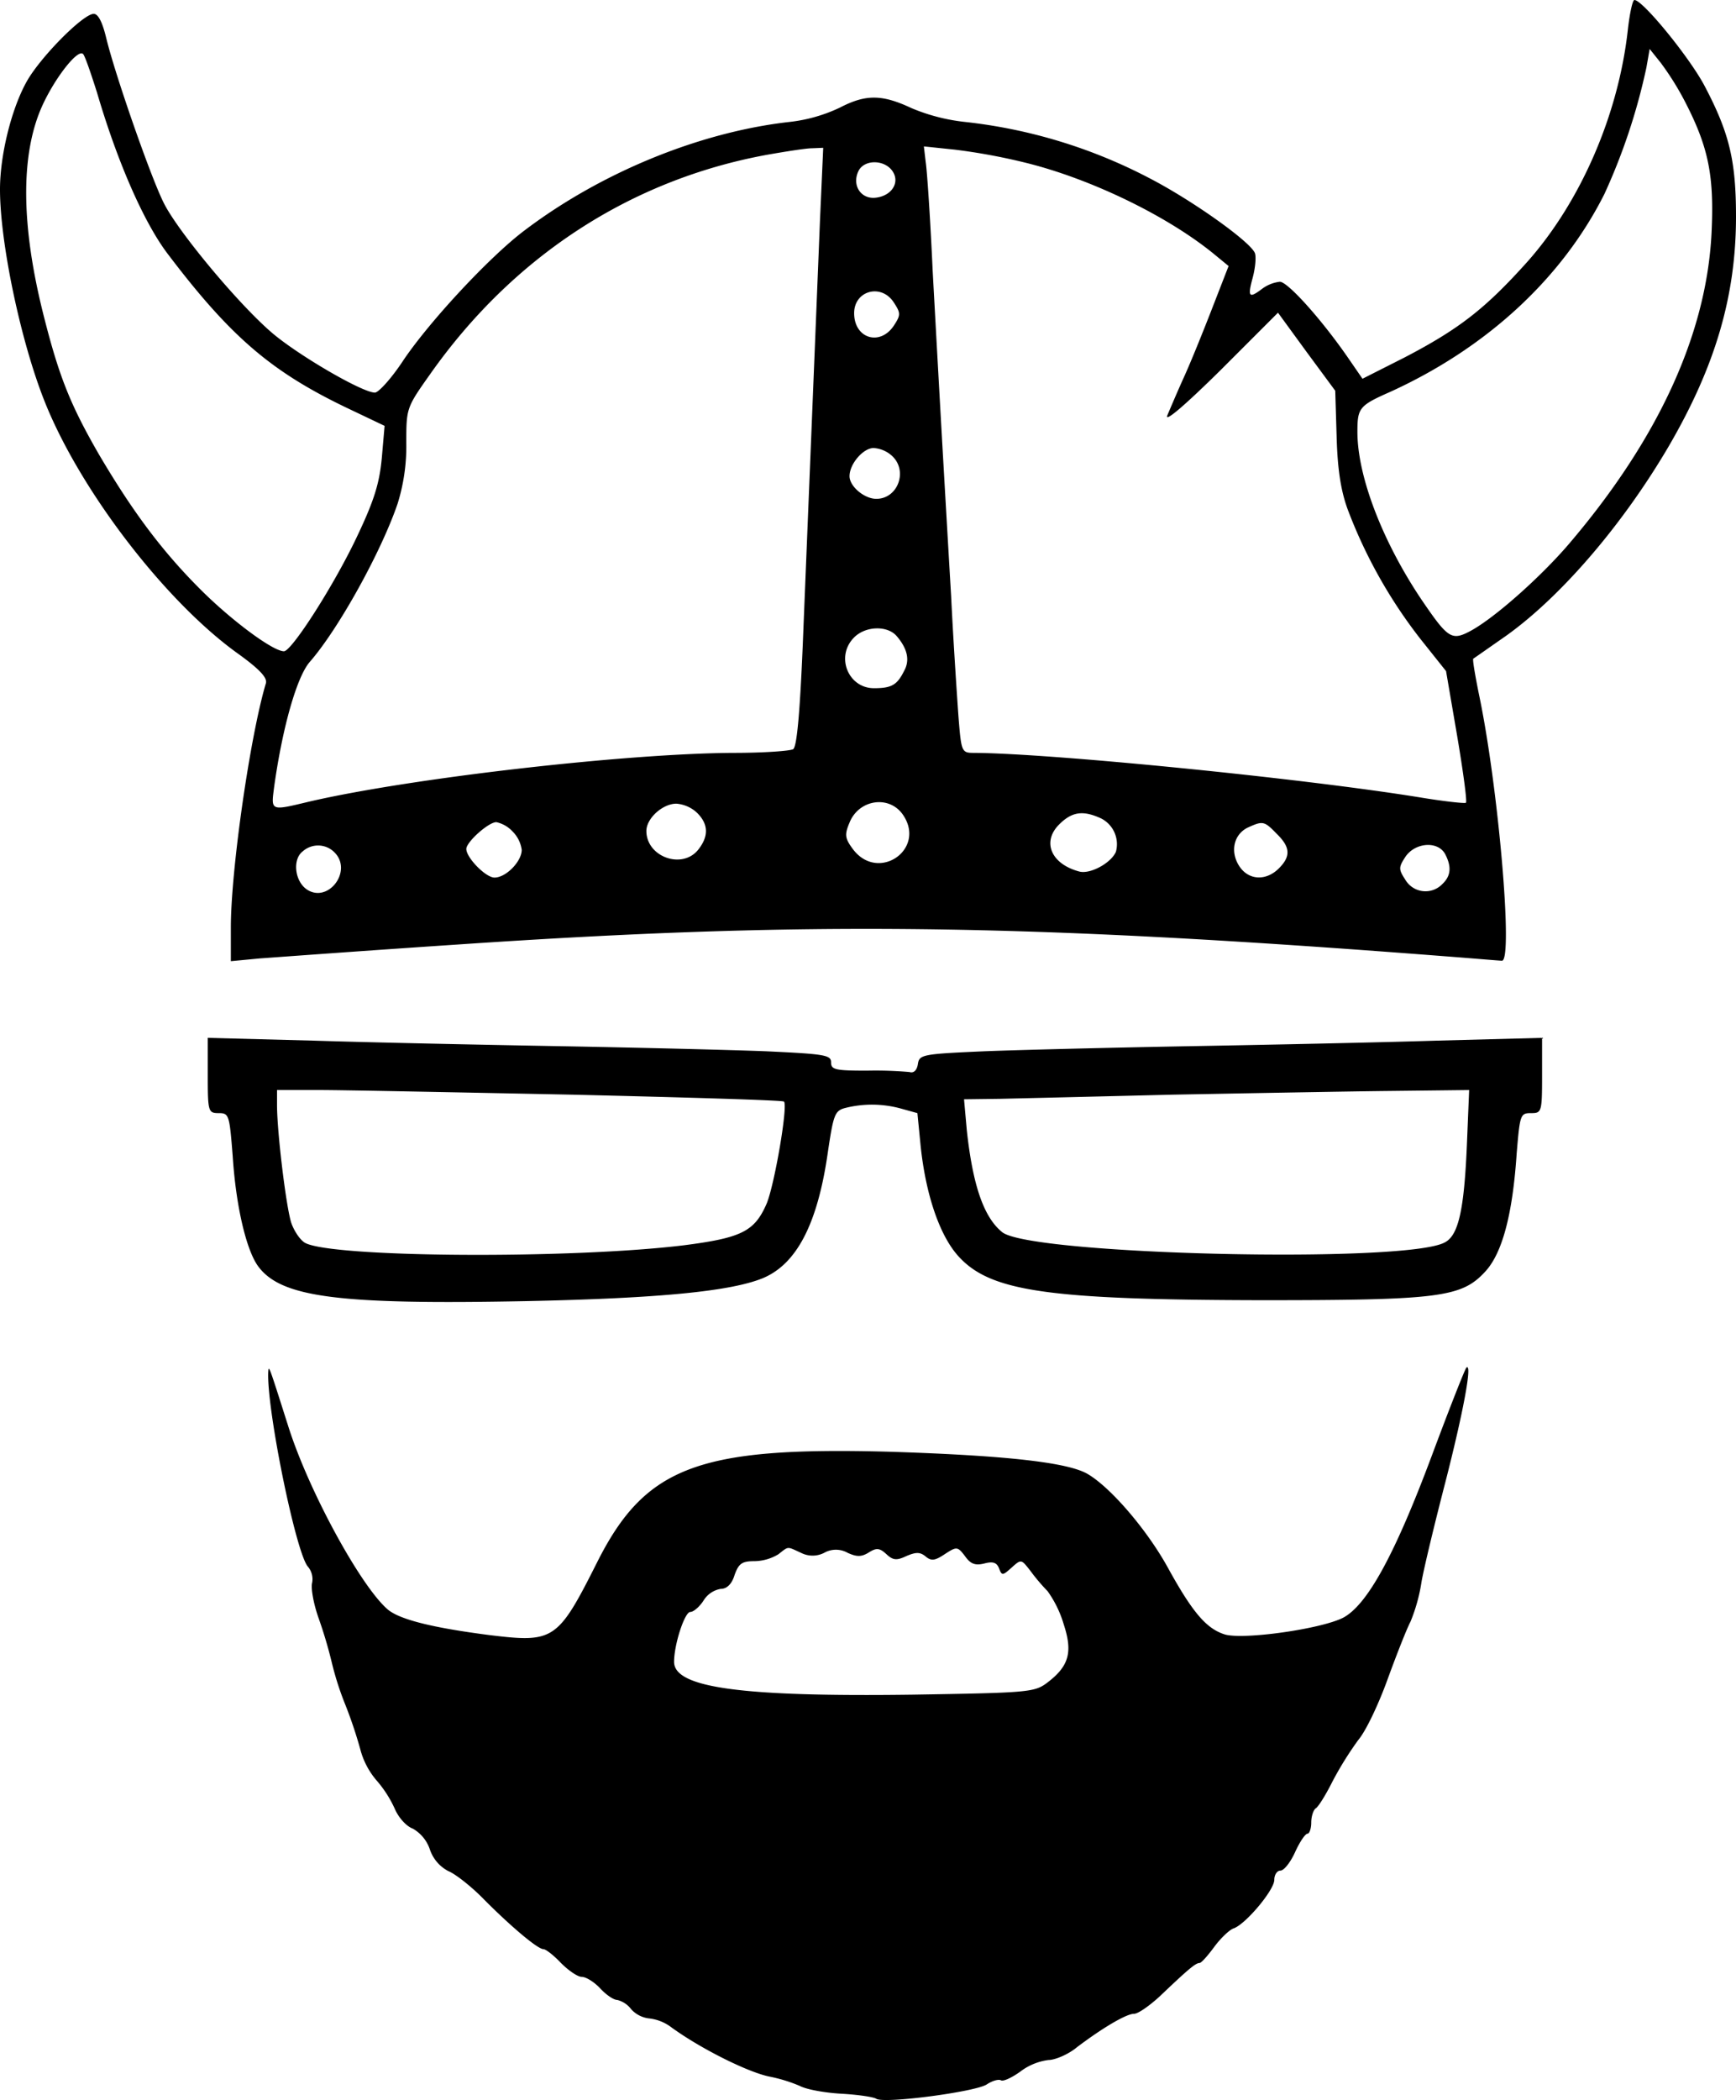 <svg xmlns="http://www.w3.org/2000/svg" viewBox="0 0 376 454.663" style="background-color:#fff"><style>@media (prefers-color-scheme:dark){svg{background-color:#454545}path{fill:#fffcf4}}</style><path d="M352.6 6.2c-2 18.6-10.3 37.6-21.9 50.6-9 10-14.6 14.4-26.5 20.6l-9.1 4.6-3.1-4.5c-5.8-8.4-13.1-16.5-14.8-16.5a7.959 7.959 0 00-3.8 1.5c-2.9 2.2-3.2 1.8-2.1-2.3.6-2.2.8-4.6.5-5.4-1-2.5-13.7-11.5-22.8-16.2a112.293 112.293 0 00-40-12.2 41.13 41.13 0 01-11.6-3c-6.4-3-9.9-3-15.5-.1a34.046 34.046 0 01-10.9 3.1c-19.6 2.2-41.2 11.1-57.8 23.8-7.4 5.7-19.9 19.1-25.7 27.6-2.6 4-5.5 7.2-6.3 7.2-2.8 0-17.3-8.5-22.7-13.3-7.4-6.5-20-21.7-23-27.7C32.7 38.5 24.9 16.1 23 8.2 22.2 4.9 21.3 3 20.3 3 18 3 8.6 12.5 5.7 17.8 2.4 23.8 0 33.7 0 41c0 11.6 4.5 33 9.7 46 7.7 19.3 26.3 43.5 42.1 54.7 4.4 3.2 6.1 5 5.8 6.2-3.4 11.3-7.6 40.4-7.6 52.9v7.3l6.3-.6c5.6-.4 23.2-1.7 42.7-3 75.4-5.1 121.8-4.6 213.5 2.5 6.6.5 12.3 1 12.8 1 2.5.1-.8-38-5-57.8-.8-4-1.4-7.4-1.2-7.6.2-.1 3.3-2.3 6.9-4.8 12-8.5 25.5-24.2 35.5-41.3 10-17.2 14.5-32.4 14.5-49.6 0-12-1.4-18-6.7-28.1C366.1 12.6 355.8 0 354 0c-.4 0-1 2.8-1.4 6.2zM21 20c4.4 15 10.1 28 15.2 34.8 13.7 18.1 22.5 25.6 38.7 33.4l8.4 4-.6 6.9c-.5 5.4-1.6 9.1-5.2 16.7-4.9 10.5-14.3 25.2-16 25.2-2.4 0-11.4-6.7-18.1-13.4-8.4-8.4-14.7-16.9-21.9-29.1-6.3-10.9-8.7-17-12-30-5-19.7-5.1-35.2-.3-45.7 2.8-6.1 7.7-12.3 8.8-11.1.4.4 1.7 4.2 3 8.3zm344 2.1c5.1 9.9 6.3 16.1 5.7 28.4-1.1 21.9-11.6 44.7-31 67.4-6.1 7.1-16 15.9-21.2 18.7-4.1 2.2-4.9 1.6-10.5-6.6-8.5-12.6-14-26.8-14-36.5 0-5.2.4-5.7 7.2-8.7 20.8-9.5 37.1-24.5 46.3-42.8a131.543 131.543 0 009.1-27.4l.7-4 2.4 3a61.433 61.433 0 015.3 8.5zM177.6 47.7c-1 24.9-2.5 61.6-3.6 88.7-.7 18-1.4 25.2-2.2 25.8-.7.4-6.5.8-12.8.8-23.2.1-69.6 5.4-91.8 10.5-8.8 2.1-8.5 2.2-7.8-3.3 1.8-12.8 4.9-23.7 7.7-26.9 6.2-7.1 15.4-23.7 19-34.2A41.669 41.669 0 0088 96c0-7.6 0-7.7 5.1-14.9 18-25.6 43.5-42.2 73.1-47.6 4-.7 8.4-1.4 9.7-1.4l2.4-.1-.7 15.7zM222 35.2c14.3 3.5 31.2 11.7 41.3 20.1l2.8 2.3-3.5 9c-1.9 4.9-4.6 11.6-6.1 14.9s-3.1 7.1-3.7 8.5c-.5 1.5 4.1-2.5 11.6-9.9l12.4-12.4 6.2 8.5 6.2 8.4.3 10c.2 7 .9 11.6 2.4 15.7a106.778 106.778 0 0015.8 28.1l5.5 6.9 2.4 14c1.3 7.7 2.2 14.3 1.9 14.5-.2.2-4.8-.3-10.2-1.2-25.4-4.1-79.6-9.5-96.4-9.6-2.6 0-2.7-.2-3.3-7.8-.3-4.2-1.1-16-1.6-26.2-.6-10.2-1.5-25.7-2-34.5s-1.4-25-2-36c-.5-11-1.2-21.5-1.5-23.4l-.4-3.4 6.7.7a131.204 131.204 0 0115.2 2.8zm-28.6 2c1.5 2.4-.3 5.2-3.7 5.6-3.3.4-5.3-2.8-3.7-5.9 1.4-2.5 5.8-2.3 7.4.3zm.2 28.3c1.5 2.3 1.5 2.7 0 5-3 4.5-8.6 2.8-8.6-2.7 0-4.9 5.9-6.5 8.6-2.3zm-.4 33.2c3.5 3.2 1.3 9.3-3.4 9.3-2.6 0-5.8-2.7-5.8-4.9 0-2.7 3-6.1 5.2-6.1a6.485 6.485 0 014 1.7zm1 39c2.4 2.8 2.9 5.3 1.6 7.6-1.5 3-2.7 3.7-6.5 3.7-5.6 0-8.4-6.9-4.3-11 2.5-2.5 7.2-2.6 9.2-.3zm1.3 38.6c5.3 7.5-5.3 14.9-10.8 7.5-1.7-2.3-1.8-3.1-.7-5.7 2-5 8.5-6 11.5-1.8zM151 176c2.5 2.5 2.5 5.1.2 8-3.5 4.3-11.2 1.5-11.2-4.1 0-2.7 3.5-5.9 6.5-5.9a7.379 7.379 0 014.5 2zm87.5 1.2a6.25 6.25 0 013.2 7.2c-1 2.4-5.5 4.9-7.9 4.3-6.1-1.6-8.2-6.4-4.4-10.2 2.8-2.8 5.2-3.1 9.1-1.3zM111 180a6.917 6.917 0 012 4c0 2.5-3.4 6-5.9 6-1.9 0-6.1-4.3-6.1-6.2 0-1.5 4.8-5.8 6.5-5.8a6.725 6.725 0 013.5 2zm165.5.5c3 2.9 3.1 4.9.5 7.5-2.8 2.8-6.6 2.6-8.6-.5s-1.2-6.8 1.8-8.3c3.3-1.5 3.6-1.5 6.3 1.3zm-204 4.1c3.9 4-1.4 11-6 8-2.7-1.8-3.2-6.6-.9-8.3a4.976 4.976 0 016.9.3zm240.5.3c1.4 2.7 1.3 4.7-.6 6.5a5.057 5.057 0 01-8-.9c-1.5-2.3-1.5-2.7 0-5 2.1-3.1 7-3.5 8.6-.6zM45 232.8c0 7.9.1 8.2 2.4 8.2 2.2 0 2.3.4 3 9.3.7 10.8 2.9 20.1 5.4 23.7 4.9 6.9 17.3 8.5 58.2 7.7 28.6-.6 44.3-2.1 51.3-5 7.3-3.1 11.8-11.8 14-27.2 1.2-8.1 1.5-9 3.7-9.6a23.65 23.65 0 0112.1.1l3.6 1 .7 7.1c1.1 10.5 4.1 19.4 8.2 23.9 6.9 7.6 19.3 9.4 65.4 9.5 38.5 0 43.5-.6 48.6-6.1 3.7-3.9 6-12.2 6.9-25.7.7-8.4.8-8.7 3.1-8.7s2.4-.2 2.4-8.2v-8.1l-22.7.6c-12.6.4-36.5.9-53.3 1.2s-36.9.8-44.7 1.1c-13.5.6-14.2.7-14.5 2.8-.2 1.3-.9 2-1.8 1.7a84.023 84.023 0 00-9.2-.3c-6.9 0-7.8-.2-7.8-1.8s-1.4-1.8-14.2-2.4c-7.9-.3-28-.8-44.8-1.1s-40.7-.8-53.2-1.2l-22.8-.6v8.1zm78.9 4.2c25 .6 45.7 1.2 45.9 1.5.9.9-2.1 18.3-3.8 22.2-2.6 5.9-5.4 7.3-17.8 8.9-24.4 3-76.1 2.7-82.1-.5-1.1-.6-2.4-2.6-3-4.3-1.1-3.3-3.1-19.6-3.1-25.6V236h9.3c5 0 29.6.5 54.6 1zm193.8 11.2c-.6 13.7-1.8 19.3-4.8 20.8-8.5 4.6-89.4 2.7-95.8-2.2-4-3.2-6.4-10.1-7.7-22.1l-.6-6.7 7.8-.1c4.4-.1 21.2-.5 37.4-.9 16.2-.3 37.3-.7 46.9-.8l17.3-.2-.5 12.2zM58.1 297c-.4 7.9 6 39.3 8.6 42.2a4.192 4.192 0 01.9 3.5c-.3 1.1.3 4.6 1.5 7.9a97.46 97.46 0 012.8 9.5 65.034 65.034 0 002.9 9 96.723 96.723 0 013.2 9.5 16.92 16.92 0 003.5 6.8 25.302 25.302 0 014 6.2c.8 1.9 2.5 3.8 3.9 4.3a8.18 8.18 0 013.7 4.5 8.245 8.245 0 004 4.7c1.5.6 4.8 3.2 7.3 5.7 5.7 5.8 12 11.2 13.3 11.2.5 0 2.2 1.3 3.8 3 1.6 1.6 3.6 3 4.5 3s2.7 1.1 4 2.5 2.9 2.5 3.7 2.5a5.406 5.406 0 013 2 6.167 6.167 0 003.9 2 9.676 9.676 0 014.5 1.7c6.5 4.8 17 10 21.6 10.9a33.276 33.276 0 016.5 2c1.5.8 5.5 1.5 9 1.7 3.6.2 7 .7 7.6 1.1 1.8 1.1 21.4-1.5 23.9-3.1 1.2-.8 2.6-1.2 3.1-.9s2.4-.6 4.2-1.9a12.752 12.752 0 016.1-2.5c1.4 0 4.3-1.2 6.2-2.8 5.7-4.3 10.7-7.2 12.3-7.2.9 0 3.3-1.7 5.5-3.7 6-5.7 7.8-7.3 8.7-7.3.4 0 1.8-1.6 3.2-3.5s3.3-3.7 4.2-4c2.6-.9 8.8-8.3 8.8-10.5 0-1.1.6-2 1.3-2 .8 0 2.2-1.8 3.2-4s2.2-4 2.7-4c.4 0 .8-1.1.8-2.4 0-1.4.5-2.8 1-3.1.6-.4 2.2-3 3.6-5.8a73.744 73.744 0 015.6-9c1.7-2 4.5-8 6.4-13.3 1.9-5.2 4.1-10.8 4.9-12.3a37.567 37.567 0 002.4-8.7c.6-3.3 2.9-12.8 5.1-21.3 3.8-14.8 6-26.2 4.6-25-.3.3-3.7 8.9-7.5 19.1-8 21.4-14 32.4-19.3 35.1-4.9 2.4-21.1 4.7-25.4 3.6-4-1.2-7-4.6-12.4-14.4-4.5-8.2-12.3-17.3-17.3-20.3-4.2-2.6-18-4.1-43.2-4.9-41.1-1.1-52.7 3.2-63.1 23.8-8.6 17.1-9.4 17.6-23.4 15.9-12.4-1.6-19.7-3.4-22.2-5.7-5.9-5.3-16.9-25.5-21.3-39.3-4.2-13.2-4.3-13.6-4.4-12zm115.4 39.2a5.508 5.508 0 005 0 5.153 5.153 0 015.1 0c2 .9 3 .9 4.6-.1s2.3-1 3.8.4c1.4 1.3 2.2 1.4 4.3.4 2.1-.9 3-.9 4.2.1s2 .9 4.1-.5c2.6-1.7 2.8-1.7 4.4.4 1.2 1.7 2.2 2.1 4.2 1.6 1.9-.5 2.7-.2 3.2 1.1.6 1.6.8 1.5 2.7-.2 2.1-1.9 2.1-1.8 4 .6a42.87 42.87 0 003.8 4.5 24.004 24.004 0 013.5 7.2c2 6.1 1.1 9.1-3.7 12.7-2.7 2-4.3 2.1-29 2.5-37.2.5-51.7-1.5-51.7-7.1 0-3.8 2.3-10.8 3.5-10.8.7 0 2-1.1 2.9-2.5a5.413 5.413 0 013.7-2.5c1.3 0 2.4-1 3-3 .9-2.5 1.6-3 4.3-3a10.284 10.284 0 005.2-1.5c2.3-1.8 1.8-1.7 4.9-.3z"/></svg>
